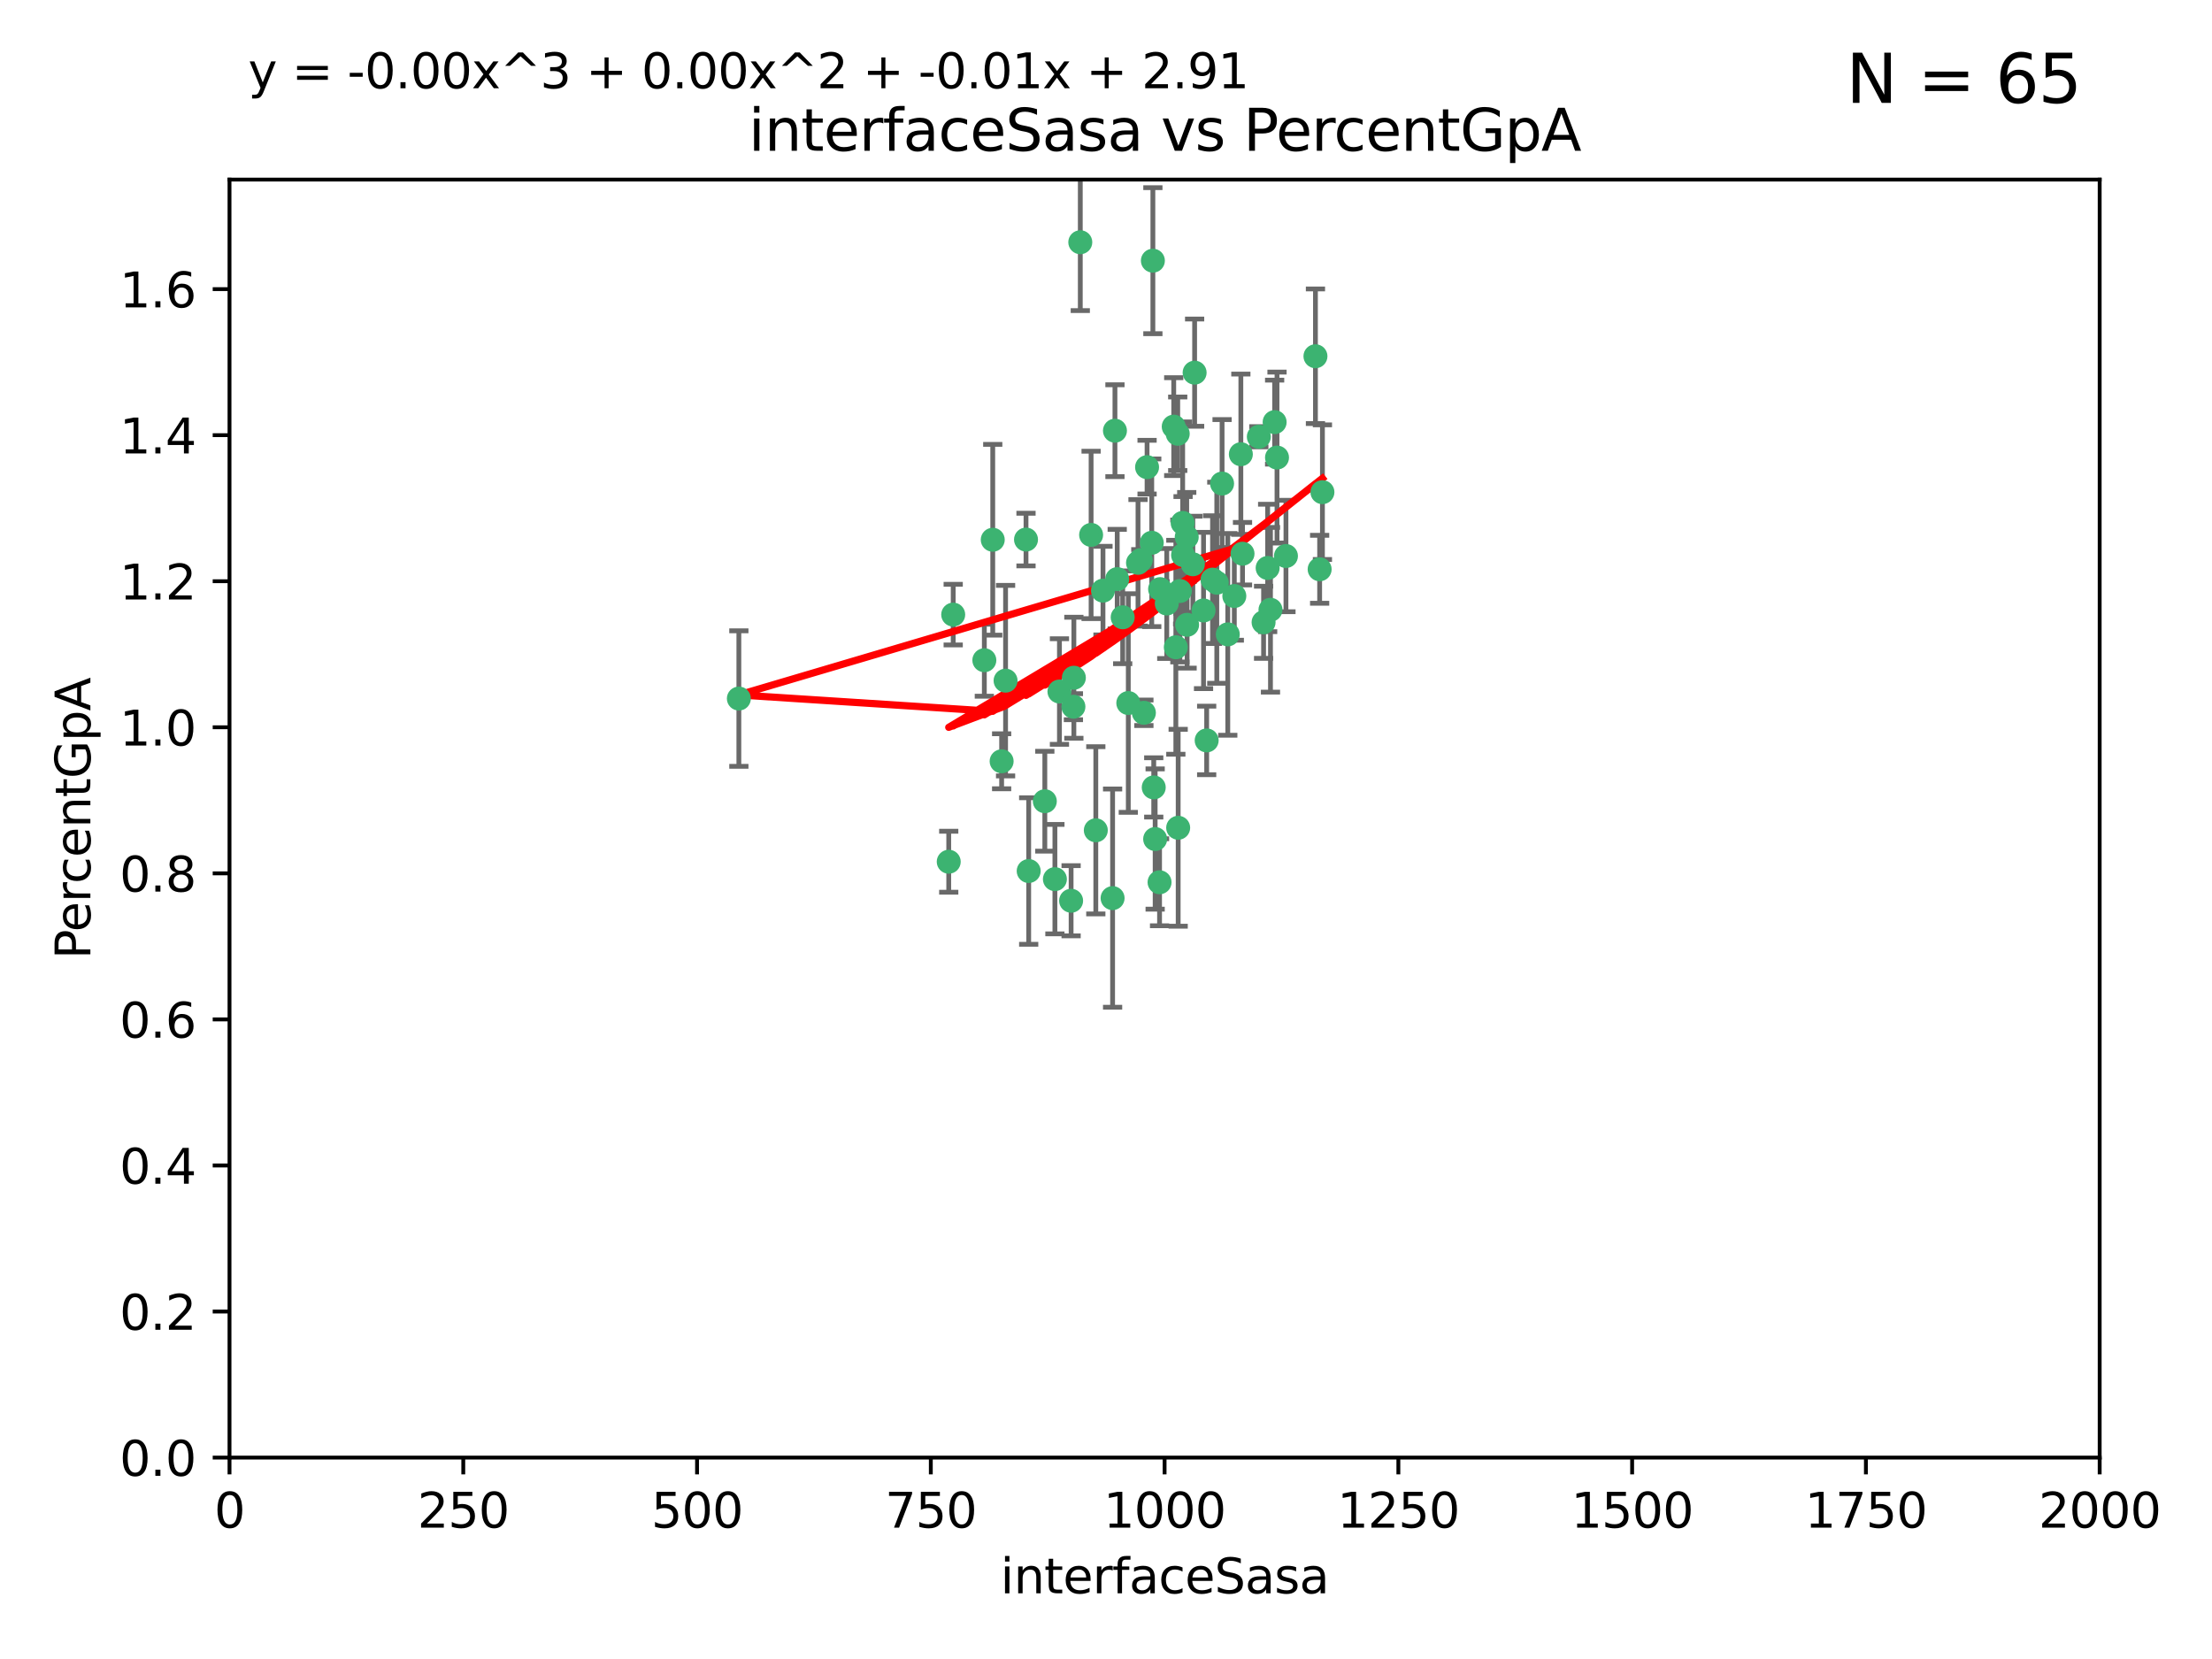 <?xml version="1.0" encoding="utf-8" standalone="no"?>
<!DOCTYPE svg PUBLIC "-//W3C//DTD SVG 1.1//EN"
  "http://www.w3.org/Graphics/SVG/1.1/DTD/svg11.dtd">
<svg xmlns:xlink="http://www.w3.org/1999/xlink" width="460.8pt" height="345.6pt" viewBox="0 0 460.8 345.6" xmlns="http://www.w3.org/2000/svg" version="1.1">
 <defs>
  <style type="text/css">*{stroke-linejoin: round; stroke-linecap: butt}</style>
 </defs>
 <g id="figure_1">
  <g id="patch_1">
   <path d="M 0 345.6 
L 460.8 345.6 
L 460.8 0 
L 0 0 
z
" style="fill: #ffffff"/>
  </g>
  <g id="axes_1">
   <g id="patch_2">
    <path d="M 47.81 303.64 
L 437.4 303.64 
L 437.4 37.411 
L 47.81 37.411 
z
" style="fill: #ffffff"/>
   </g>
   <g id="PathCollection_1">
    <defs>
     <path id="m78af613b1f" d="M 0 1.118 
C 0.297 1.118 0.581 1 0.791 0.791 
C 1 0.581 1.118 0.297 1.118 0 
C 1.118 -0.297 1 -0.581 0.791 -0.791 
C 0.581 -1 0.297 -1.118 0 -1.118 
C -0.297 -1.118 -0.581 -1 -0.791 -0.791 
C -1 -0.581 -1.118 -0.297 -1.118 0 
C -1.118 0.297 -1 0.581 -0.791 0.791 
C -0.581 1 -0.297 1.118 0 1.118 
z
" style="stroke: #3cb371"/>
    </defs>
    <g clip-path="url(#p6fdf2ca231)">
     <use xlink:href="#m78af613b1f" x="275.486" y="102.526" style="fill: #3cb371; stroke: #3cb371"/>
     <use xlink:href="#m78af613b1f" x="274.906" y="118.592" style="fill: #3cb371; stroke: #3cb371"/>
     <use xlink:href="#m78af613b1f" x="258.839" y="115.347" style="fill: #3cb371; stroke: #3cb371"/>
     <use xlink:href="#m78af613b1f" x="266.025" y="95.318" style="fill: #3cb371; stroke: #3cb371"/>
     <use xlink:href="#m78af613b1f" x="274.033" y="74.211" style="fill: #3cb371; stroke: #3cb371"/>
     <use xlink:href="#m78af613b1f" x="244.948" y="134.836" style="fill: #3cb371; stroke: #3cb371"/>
     <use xlink:href="#m78af613b1f" x="245.342" y="90.362" style="fill: #3cb371; stroke: #3cb371"/>
     <use xlink:href="#m78af613b1f" x="238.294" y="148.487" style="fill: #3cb371; stroke: #3cb371"/>
     <use xlink:href="#m78af613b1f" x="265.53" y="87.939" style="fill: #3cb371; stroke: #3cb371"/>
     <use xlink:href="#m78af613b1f" x="240.166" y="54.304" style="fill: #3cb371; stroke: #3cb371"/>
     <use xlink:href="#m78af613b1f" x="233.876" y="128.593" style="fill: #3cb371; stroke: #3cb371"/>
     <use xlink:href="#m78af613b1f" x="246.37" y="108.935" style="fill: #3cb371; stroke: #3cb371"/>
     <use xlink:href="#m78af613b1f" x="247.296" y="130.157" style="fill: #3cb371; stroke: #3cb371"/>
     <use xlink:href="#m78af613b1f" x="231.774" y="187.094" style="fill: #3cb371; stroke: #3cb371"/>
     <use xlink:href="#m78af613b1f" x="238.956" y="97.317" style="fill: #3cb371; stroke: #3cb371"/>
     <use xlink:href="#m78af613b1f" x="243.059" y="125.723" style="fill: #3cb371; stroke: #3cb371"/>
     <use xlink:href="#m78af613b1f" x="267.887" y="115.829" style="fill: #3cb371; stroke: #3cb371"/>
     <use xlink:href="#m78af613b1f" x="245.788" y="123.117" style="fill: #3cb371; stroke: #3cb371"/>
     <use xlink:href="#m78af613b1f" x="219.756" y="183.14" style="fill: #3cb371; stroke: #3cb371"/>
     <use xlink:href="#m78af613b1f" x="220.702" y="144.057" style="fill: #3cb371; stroke: #3cb371"/>
     <use xlink:href="#m78af613b1f" x="217.656" y="166.909" style="fill: #3cb371; stroke: #3cb371"/>
     <use xlink:href="#m78af613b1f" x="244.508" y="88.874" style="fill: #3cb371; stroke: #3cb371"/>
     <use xlink:href="#m78af613b1f" x="250.718" y="127.171" style="fill: #3cb371; stroke: #3cb371"/>
     <use xlink:href="#m78af613b1f" x="245.435" y="172.439" style="fill: #3cb371; stroke: #3cb371"/>
     <use xlink:href="#m78af613b1f" x="264.664" y="127.028" style="fill: #3cb371; stroke: #3cb371"/>
     <use xlink:href="#m78af613b1f" x="240.345" y="164.032" style="fill: #3cb371; stroke: #3cb371"/>
     <use xlink:href="#m78af613b1f" x="229.772" y="123.038" style="fill: #3cb371; stroke: #3cb371"/>
     <use xlink:href="#m78af613b1f" x="257.131" y="124.161" style="fill: #3cb371; stroke: #3cb371"/>
     <use xlink:href="#m78af613b1f" x="153.919" y="145.522" style="fill: #3cb371; stroke: #3cb371"/>
     <use xlink:href="#m78af613b1f" x="206.808" y="112.441" style="fill: #3cb371; stroke: #3cb371"/>
     <use xlink:href="#m78af613b1f" x="246.456" y="115.624" style="fill: #3cb371; stroke: #3cb371"/>
     <use xlink:href="#m78af613b1f" x="252.596" y="120.746" style="fill: #3cb371; stroke: #3cb371"/>
     <use xlink:href="#m78af613b1f" x="239.93" y="113.07" style="fill: #3cb371; stroke: #3cb371"/>
     <use xlink:href="#m78af613b1f" x="232.737" y="120.64" style="fill: #3cb371; stroke: #3cb371"/>
     <use xlink:href="#m78af613b1f" x="225.044" y="50.463" style="fill: #3cb371; stroke: #3cb371"/>
     <use xlink:href="#m78af613b1f" x="264.075" y="118.317" style="fill: #3cb371; stroke: #3cb371"/>
     <use xlink:href="#m78af613b1f" x="255.769" y="132.151" style="fill: #3cb371; stroke: #3cb371"/>
     <use xlink:href="#m78af613b1f" x="248.492" y="117.548" style="fill: #3cb371; stroke: #3cb371"/>
     <use xlink:href="#m78af613b1f" x="198.57" y="128.033" style="fill: #3cb371; stroke: #3cb371"/>
     <use xlink:href="#m78af613b1f" x="241.67" y="122.726" style="fill: #3cb371; stroke: #3cb371"/>
     <use xlink:href="#m78af613b1f" x="213.736" y="112.4" style="fill: #3cb371; stroke: #3cb371"/>
     <use xlink:href="#m78af613b1f" x="253.48" y="121.39" style="fill: #3cb371; stroke: #3cb371"/>
     <use xlink:href="#m78af613b1f" x="227.298" y="111.43" style="fill: #3cb371; stroke: #3cb371"/>
     <use xlink:href="#m78af613b1f" x="223.706" y="141.186" style="fill: #3cb371; stroke: #3cb371"/>
     <use xlink:href="#m78af613b1f" x="254.581" y="100.735" style="fill: #3cb371; stroke: #3cb371"/>
     <use xlink:href="#m78af613b1f" x="223.131" y="187.642" style="fill: #3cb371; stroke: #3cb371"/>
     <use xlink:href="#m78af613b1f" x="262.238" y="90.985" style="fill: #3cb371; stroke: #3cb371"/>
     <use xlink:href="#m78af613b1f" x="237.649" y="116.663" style="fill: #3cb371; stroke: #3cb371"/>
     <use xlink:href="#m78af613b1f" x="237.069" y="117.25" style="fill: #3cb371; stroke: #3cb371"/>
     <use xlink:href="#m78af613b1f" x="247.216" y="111.877" style="fill: #3cb371; stroke: #3cb371"/>
     <use xlink:href="#m78af613b1f" x="214.295" y="181.451" style="fill: #3cb371; stroke: #3cb371"/>
     <use xlink:href="#m78af613b1f" x="232.265" y="89.722" style="fill: #3cb371; stroke: #3cb371"/>
     <use xlink:href="#m78af613b1f" x="228.278" y="172.967" style="fill: #3cb371; stroke: #3cb371"/>
     <use xlink:href="#m78af613b1f" x="258.492" y="94.622" style="fill: #3cb371; stroke: #3cb371"/>
     <use xlink:href="#m78af613b1f" x="205.056" y="137.537" style="fill: #3cb371; stroke: #3cb371"/>
     <use xlink:href="#m78af613b1f" x="241.557" y="183.793" style="fill: #3cb371; stroke: #3cb371"/>
     <use xlink:href="#m78af613b1f" x="263.228" y="129.634" style="fill: #3cb371; stroke: #3cb371"/>
     <use xlink:href="#m78af613b1f" x="251.371" y="154.242" style="fill: #3cb371; stroke: #3cb371"/>
     <use xlink:href="#m78af613b1f" x="223.611" y="147.219" style="fill: #3cb371; stroke: #3cb371"/>
     <use xlink:href="#m78af613b1f" x="240.64" y="174.785" style="fill: #3cb371; stroke: #3cb371"/>
     <use xlink:href="#m78af613b1f" x="235.045" y="146.454" style="fill: #3cb371; stroke: #3cb371"/>
     <use xlink:href="#m78af613b1f" x="209.48" y="141.79" style="fill: #3cb371; stroke: #3cb371"/>
     <use xlink:href="#m78af613b1f" x="248.862" y="77.63" style="fill: #3cb371; stroke: #3cb371"/>
     <use xlink:href="#m78af613b1f" x="197.639" y="179.513" style="fill: #3cb371; stroke: #3cb371"/>
     <use xlink:href="#m78af613b1f" x="208.658" y="158.587" style="fill: #3cb371; stroke: #3cb371"/>
    </g>
   </g>
   <g id="matplotlib.axis_1">
    <g id="xtick_1">
     <g id="line2d_1">
      <defs>
       <path id="m074081d5cf" d="M 0 0 
L 0 3.5 
" style="stroke: #000000; stroke-width: 0.8"/>
      </defs>
      <g>
       <use xlink:href="#m074081d5cf" x="47.81" y="303.64" style="stroke: #000000; stroke-width: 0.8"/>
      </g>
     </g>
     <g id="text_1">
      <!-- 0 -->
      <g transform="translate(44.629 318.238)scale(0.1 -0.1)">
       <defs>
        <path id="DejaVuSans-30" d="M 2034 4250 
Q 1547 4250 1301 3770 
Q 1056 3291 1056 2328 
Q 1056 1369 1301 889 
Q 1547 409 2034 409 
Q 2525 409 2770 889 
Q 3016 1369 3016 2328 
Q 3016 3291 2770 3770 
Q 2525 4250 2034 4250 
z
M 2034 4750 
Q 2819 4750 3233 4129 
Q 3647 3509 3647 2328 
Q 3647 1150 3233 529 
Q 2819 -91 2034 -91 
Q 1250 -91 836 529 
Q 422 1150 422 2328 
Q 422 3509 836 4129 
Q 1250 4750 2034 4750 
z
" transform="scale(0.016)"/>
       </defs>
       <use xlink:href="#DejaVuSans-30"/>
      </g>
     </g>
    </g>
    <g id="xtick_2">
     <g id="line2d_2">
      <g>
       <use xlink:href="#m074081d5cf" x="96.509" y="303.64" style="stroke: #000000; stroke-width: 0.8"/>
      </g>
     </g>
     <g id="text_2">
      <!-- 250 -->
      <g transform="translate(86.965 318.238)scale(0.1 -0.1)">
       <defs>
        <path id="DejaVuSans-32" d="M 1228 531 
L 3431 531 
L 3431 0 
L 469 0 
L 469 531 
Q 828 903 1448 1529 
Q 2069 2156 2228 2338 
Q 2531 2678 2651 2914 
Q 2772 3150 2772 3378 
Q 2772 3750 2511 3984 
Q 2250 4219 1831 4219 
Q 1534 4219 1204 4116 
Q 875 4013 500 3803 
L 500 4441 
Q 881 4594 1212 4672 
Q 1544 4750 1819 4750 
Q 2544 4750 2975 4387 
Q 3406 4025 3406 3419 
Q 3406 3131 3298 2873 
Q 3191 2616 2906 2266 
Q 2828 2175 2409 1742 
Q 1991 1309 1228 531 
z
" transform="scale(0.016)"/>
        <path id="DejaVuSans-35" d="M 691 4666 
L 3169 4666 
L 3169 4134 
L 1269 4134 
L 1269 2991 
Q 1406 3038 1543 3061 
Q 1681 3084 1819 3084 
Q 2600 3084 3056 2656 
Q 3513 2228 3513 1497 
Q 3513 744 3044 326 
Q 2575 -91 1722 -91 
Q 1428 -91 1123 -41 
Q 819 9 494 109 
L 494 744 
Q 775 591 1075 516 
Q 1375 441 1709 441 
Q 2250 441 2565 725 
Q 2881 1009 2881 1497 
Q 2881 1984 2565 2268 
Q 2250 2553 1709 2553 
Q 1456 2553 1204 2497 
Q 953 2441 691 2322 
L 691 4666 
z
" transform="scale(0.016)"/>
       </defs>
       <use xlink:href="#DejaVuSans-32"/>
       <use xlink:href="#DejaVuSans-35" x="63.623"/>
       <use xlink:href="#DejaVuSans-30" x="127.246"/>
      </g>
     </g>
    </g>
    <g id="xtick_3">
     <g id="line2d_3">
      <g>
       <use xlink:href="#m074081d5cf" x="145.208" y="303.64" style="stroke: #000000; stroke-width: 0.8"/>
      </g>
     </g>
     <g id="text_3">
      <!-- 500 -->
      <g transform="translate(135.664 318.238)scale(0.1 -0.1)">
       <use xlink:href="#DejaVuSans-35"/>
       <use xlink:href="#DejaVuSans-30" x="63.623"/>
       <use xlink:href="#DejaVuSans-30" x="127.246"/>
      </g>
     </g>
    </g>
    <g id="xtick_4">
     <g id="line2d_4">
      <g>
       <use xlink:href="#m074081d5cf" x="193.906" y="303.64" style="stroke: #000000; stroke-width: 0.8"/>
      </g>
     </g>
     <g id="text_4">
      <!-- 750 -->
      <g transform="translate(184.363 318.238)scale(0.1 -0.1)">
       <defs>
        <path id="DejaVuSans-37" d="M 525 4666 
L 3525 4666 
L 3525 4397 
L 1831 0 
L 1172 0 
L 2766 4134 
L 525 4134 
L 525 4666 
z
" transform="scale(0.016)"/>
       </defs>
       <use xlink:href="#DejaVuSans-37"/>
       <use xlink:href="#DejaVuSans-35" x="63.623"/>
       <use xlink:href="#DejaVuSans-30" x="127.246"/>
      </g>
     </g>
    </g>
    <g id="xtick_5">
     <g id="line2d_5">
      <g>
       <use xlink:href="#m074081d5cf" x="242.605" y="303.64" style="stroke: #000000; stroke-width: 0.8"/>
      </g>
     </g>
     <g id="text_5">
      <!-- 1000 -->
      <g transform="translate(229.88 318.238)scale(0.1 -0.1)">
       <defs>
        <path id="DejaVuSans-31" d="M 794 531 
L 1825 531 
L 1825 4091 
L 703 3866 
L 703 4441 
L 1819 4666 
L 2450 4666 
L 2450 531 
L 3481 531 
L 3481 0 
L 794 0 
L 794 531 
z
" transform="scale(0.016)"/>
       </defs>
       <use xlink:href="#DejaVuSans-31"/>
       <use xlink:href="#DejaVuSans-30" x="63.623"/>
       <use xlink:href="#DejaVuSans-30" x="127.246"/>
       <use xlink:href="#DejaVuSans-30" x="190.869"/>
      </g>
     </g>
    </g>
    <g id="xtick_6">
     <g id="line2d_6">
      <g>
       <use xlink:href="#m074081d5cf" x="291.304" y="303.64" style="stroke: #000000; stroke-width: 0.8"/>
      </g>
     </g>
     <g id="text_6">
      <!-- 1250 -->
      <g transform="translate(278.579 318.238)scale(0.1 -0.1)">
       <use xlink:href="#DejaVuSans-31"/>
       <use xlink:href="#DejaVuSans-32" x="63.623"/>
       <use xlink:href="#DejaVuSans-35" x="127.246"/>
       <use xlink:href="#DejaVuSans-30" x="190.869"/>
      </g>
     </g>
    </g>
    <g id="xtick_7">
     <g id="line2d_7">
      <g>
       <use xlink:href="#m074081d5cf" x="340.002" y="303.64" style="stroke: #000000; stroke-width: 0.8"/>
      </g>
     </g>
     <g id="text_7">
      <!-- 1500 -->
      <g transform="translate(327.277 318.238)scale(0.1 -0.1)">
       <use xlink:href="#DejaVuSans-31"/>
       <use xlink:href="#DejaVuSans-35" x="63.623"/>
       <use xlink:href="#DejaVuSans-30" x="127.246"/>
       <use xlink:href="#DejaVuSans-30" x="190.869"/>
      </g>
     </g>
    </g>
    <g id="xtick_8">
     <g id="line2d_8">
      <g>
       <use xlink:href="#m074081d5cf" x="388.701" y="303.64" style="stroke: #000000; stroke-width: 0.8"/>
      </g>
     </g>
     <g id="text_8">
      <!-- 1750 -->
      <g transform="translate(375.976 318.238)scale(0.1 -0.1)">
       <use xlink:href="#DejaVuSans-31"/>
       <use xlink:href="#DejaVuSans-37" x="63.623"/>
       <use xlink:href="#DejaVuSans-35" x="127.246"/>
       <use xlink:href="#DejaVuSans-30" x="190.869"/>
      </g>
     </g>
    </g>
    <g id="xtick_9">
     <g id="line2d_9">
      <g>
       <use xlink:href="#m074081d5cf" x="437.4" y="303.64" style="stroke: #000000; stroke-width: 0.8"/>
      </g>
     </g>
     <g id="text_9">
      <!-- 2000 -->
      <g transform="translate(424.675 318.238)scale(0.1 -0.1)">
       <use xlink:href="#DejaVuSans-32"/>
       <use xlink:href="#DejaVuSans-30" x="63.623"/>
       <use xlink:href="#DejaVuSans-30" x="127.246"/>
       <use xlink:href="#DejaVuSans-30" x="190.869"/>
      </g>
     </g>
    </g>
    <g id="text_10">
     <!-- interfaceSasa -->
     <g transform="translate(208.398 331.917)scale(0.1 -0.1)">
      <defs>
       <path id="DejaVuSans-69" d="M 603 3500 
L 1178 3500 
L 1178 0 
L 603 0 
L 603 3500 
z
M 603 4863 
L 1178 4863 
L 1178 4134 
L 603 4134 
L 603 4863 
z
" transform="scale(0.016)"/>
       <path id="DejaVuSans-6e" d="M 3513 2113 
L 3513 0 
L 2938 0 
L 2938 2094 
Q 2938 2591 2744 2837 
Q 2550 3084 2163 3084 
Q 1697 3084 1428 2787 
Q 1159 2491 1159 1978 
L 1159 0 
L 581 0 
L 581 3500 
L 1159 3500 
L 1159 2956 
Q 1366 3272 1645 3428 
Q 1925 3584 2291 3584 
Q 2894 3584 3203 3211 
Q 3513 2838 3513 2113 
z
" transform="scale(0.016)"/>
       <path id="DejaVuSans-74" d="M 1172 4494 
L 1172 3500 
L 2356 3500 
L 2356 3053 
L 1172 3053 
L 1172 1153 
Q 1172 725 1289 603 
Q 1406 481 1766 481 
L 2356 481 
L 2356 0 
L 1766 0 
Q 1100 0 847 248 
Q 594 497 594 1153 
L 594 3053 
L 172 3053 
L 172 3500 
L 594 3500 
L 594 4494 
L 1172 4494 
z
" transform="scale(0.016)"/>
       <path id="DejaVuSans-65" d="M 3597 1894 
L 3597 1613 
L 953 1613 
Q 991 1019 1311 708 
Q 1631 397 2203 397 
Q 2534 397 2845 478 
Q 3156 559 3463 722 
L 3463 178 
Q 3153 47 2828 -22 
Q 2503 -91 2169 -91 
Q 1331 -91 842 396 
Q 353 884 353 1716 
Q 353 2575 817 3079 
Q 1281 3584 2069 3584 
Q 2775 3584 3186 3129 
Q 3597 2675 3597 1894 
z
M 3022 2063 
Q 3016 2534 2758 2815 
Q 2500 3097 2075 3097 
Q 1594 3097 1305 2825 
Q 1016 2553 972 2059 
L 3022 2063 
z
" transform="scale(0.016)"/>
       <path id="DejaVuSans-72" d="M 2631 2963 
Q 2534 3019 2420 3045 
Q 2306 3072 2169 3072 
Q 1681 3072 1420 2755 
Q 1159 2438 1159 1844 
L 1159 0 
L 581 0 
L 581 3500 
L 1159 3500 
L 1159 2956 
Q 1341 3275 1631 3429 
Q 1922 3584 2338 3584 
Q 2397 3584 2469 3576 
Q 2541 3569 2628 3553 
L 2631 2963 
z
" transform="scale(0.016)"/>
       <path id="DejaVuSans-66" d="M 2375 4863 
L 2375 4384 
L 1825 4384 
Q 1516 4384 1395 4259 
Q 1275 4134 1275 3809 
L 1275 3500 
L 2222 3500 
L 2222 3053 
L 1275 3053 
L 1275 0 
L 697 0 
L 697 3053 
L 147 3053 
L 147 3500 
L 697 3500 
L 697 3744 
Q 697 4328 969 4595 
Q 1241 4863 1831 4863 
L 2375 4863 
z
" transform="scale(0.016)"/>
       <path id="DejaVuSans-61" d="M 2194 1759 
Q 1497 1759 1228 1600 
Q 959 1441 959 1056 
Q 959 750 1161 570 
Q 1363 391 1709 391 
Q 2188 391 2477 730 
Q 2766 1069 2766 1631 
L 2766 1759 
L 2194 1759 
z
M 3341 1997 
L 3341 0 
L 2766 0 
L 2766 531 
Q 2569 213 2275 61 
Q 1981 -91 1556 -91 
Q 1019 -91 701 211 
Q 384 513 384 1019 
Q 384 1609 779 1909 
Q 1175 2209 1959 2209 
L 2766 2209 
L 2766 2266 
Q 2766 2663 2505 2880 
Q 2244 3097 1772 3097 
Q 1472 3097 1187 3025 
Q 903 2953 641 2809 
L 641 3341 
Q 956 3463 1253 3523 
Q 1550 3584 1831 3584 
Q 2591 3584 2966 3190 
Q 3341 2797 3341 1997 
z
" transform="scale(0.016)"/>
       <path id="DejaVuSans-63" d="M 3122 3366 
L 3122 2828 
Q 2878 2963 2633 3030 
Q 2388 3097 2138 3097 
Q 1578 3097 1268 2742 
Q 959 2388 959 1747 
Q 959 1106 1268 751 
Q 1578 397 2138 397 
Q 2388 397 2633 464 
Q 2878 531 3122 666 
L 3122 134 
Q 2881 22 2623 -34 
Q 2366 -91 2075 -91 
Q 1284 -91 818 406 
Q 353 903 353 1747 
Q 353 2603 823 3093 
Q 1294 3584 2113 3584 
Q 2378 3584 2631 3529 
Q 2884 3475 3122 3366 
z
" transform="scale(0.016)"/>
       <path id="DejaVuSans-53" d="M 3425 4513 
L 3425 3897 
Q 3066 4069 2747 4153 
Q 2428 4238 2131 4238 
Q 1616 4238 1336 4038 
Q 1056 3838 1056 3469 
Q 1056 3159 1242 3001 
Q 1428 2844 1947 2747 
L 2328 2669 
Q 3034 2534 3370 2195 
Q 3706 1856 3706 1288 
Q 3706 609 3251 259 
Q 2797 -91 1919 -91 
Q 1588 -91 1214 -16 
Q 841 59 441 206 
L 441 856 
Q 825 641 1194 531 
Q 1563 422 1919 422 
Q 2459 422 2753 634 
Q 3047 847 3047 1241 
Q 3047 1584 2836 1778 
Q 2625 1972 2144 2069 
L 1759 2144 
Q 1053 2284 737 2584 
Q 422 2884 422 3419 
Q 422 4038 858 4394 
Q 1294 4750 2059 4750 
Q 2388 4750 2728 4690 
Q 3069 4631 3425 4513 
z
" transform="scale(0.016)"/>
       <path id="DejaVuSans-73" d="M 2834 3397 
L 2834 2853 
Q 2591 2978 2328 3040 
Q 2066 3103 1784 3103 
Q 1356 3103 1142 2972 
Q 928 2841 928 2578 
Q 928 2378 1081 2264 
Q 1234 2150 1697 2047 
L 1894 2003 
Q 2506 1872 2764 1633 
Q 3022 1394 3022 966 
Q 3022 478 2636 193 
Q 2250 -91 1575 -91 
Q 1294 -91 989 -36 
Q 684 19 347 128 
L 347 722 
Q 666 556 975 473 
Q 1284 391 1588 391 
Q 1994 391 2212 530 
Q 2431 669 2431 922 
Q 2431 1156 2273 1281 
Q 2116 1406 1581 1522 
L 1381 1569 
Q 847 1681 609 1914 
Q 372 2147 372 2553 
Q 372 3047 722 3315 
Q 1072 3584 1716 3584 
Q 2034 3584 2315 3537 
Q 2597 3491 2834 3397 
z
" transform="scale(0.016)"/>
      </defs>
      <use xlink:href="#DejaVuSans-69"/>
      <use xlink:href="#DejaVuSans-6e" x="27.783"/>
      <use xlink:href="#DejaVuSans-74" x="91.162"/>
      <use xlink:href="#DejaVuSans-65" x="130.371"/>
      <use xlink:href="#DejaVuSans-72" x="191.895"/>
      <use xlink:href="#DejaVuSans-66" x="233.008"/>
      <use xlink:href="#DejaVuSans-61" x="268.213"/>
      <use xlink:href="#DejaVuSans-63" x="329.492"/>
      <use xlink:href="#DejaVuSans-65" x="384.473"/>
      <use xlink:href="#DejaVuSans-53" x="445.996"/>
      <use xlink:href="#DejaVuSans-61" x="509.473"/>
      <use xlink:href="#DejaVuSans-73" x="570.752"/>
      <use xlink:href="#DejaVuSans-61" x="622.852"/>
     </g>
    </g>
   </g>
   <g id="matplotlib.axis_2">
    <g id="ytick_1">
     <g id="line2d_10">
      <defs>
       <path id="mee34aebbc8" d="M 0 0 
L -3.5 0 
" style="stroke: #000000; stroke-width: 0.8"/>
      </defs>
      <g>
       <use xlink:href="#mee34aebbc8" x="47.81" y="303.64" style="stroke: #000000; stroke-width: 0.8"/>
      </g>
     </g>
     <g id="text_11">
      <!-- 0.0 -->
      <g transform="translate(24.907 307.439)scale(0.1 -0.1)">
       <defs>
        <path id="DejaVuSans-2e" d="M 684 794 
L 1344 794 
L 1344 0 
L 684 0 
L 684 794 
z
" transform="scale(0.016)"/>
       </defs>
       <use xlink:href="#DejaVuSans-30"/>
       <use xlink:href="#DejaVuSans-2e" x="63.623"/>
       <use xlink:href="#DejaVuSans-30" x="95.41"/>
      </g>
     </g>
    </g>
    <g id="ytick_2">
     <g id="line2d_11">
      <g>
       <use xlink:href="#mee34aebbc8" x="47.81" y="273.214" style="stroke: #000000; stroke-width: 0.8"/>
      </g>
     </g>
     <g id="text_12">
      <!-- 0.2 -->
      <g transform="translate(24.907 277.013)scale(0.1 -0.1)">
       <use xlink:href="#DejaVuSans-30"/>
       <use xlink:href="#DejaVuSans-2e" x="63.623"/>
       <use xlink:href="#DejaVuSans-32" x="95.41"/>
      </g>
     </g>
    </g>
    <g id="ytick_3">
     <g id="line2d_12">
      <g>
       <use xlink:href="#mee34aebbc8" x="47.81" y="242.788" style="stroke: #000000; stroke-width: 0.8"/>
      </g>
     </g>
     <g id="text_13">
      <!-- 0.4 -->
      <g transform="translate(24.907 246.587)scale(0.1 -0.1)">
       <defs>
        <path id="DejaVuSans-34" d="M 2419 4116 
L 825 1625 
L 2419 1625 
L 2419 4116 
z
M 2253 4666 
L 3047 4666 
L 3047 1625 
L 3713 1625 
L 3713 1100 
L 3047 1100 
L 3047 0 
L 2419 0 
L 2419 1100 
L 313 1100 
L 313 1709 
L 2253 4666 
z
" transform="scale(0.016)"/>
       </defs>
       <use xlink:href="#DejaVuSans-30"/>
       <use xlink:href="#DejaVuSans-2e" x="63.623"/>
       <use xlink:href="#DejaVuSans-34" x="95.41"/>
      </g>
     </g>
    </g>
    <g id="ytick_4">
     <g id="line2d_13">
      <g>
       <use xlink:href="#mee34aebbc8" x="47.81" y="212.362" style="stroke: #000000; stroke-width: 0.8"/>
      </g>
     </g>
     <g id="text_14">
      <!-- 0.6 -->
      <g transform="translate(24.907 216.161)scale(0.1 -0.1)">
       <defs>
        <path id="DejaVuSans-36" d="M 2113 2584 
Q 1688 2584 1439 2293 
Q 1191 2003 1191 1497 
Q 1191 994 1439 701 
Q 1688 409 2113 409 
Q 2538 409 2786 701 
Q 3034 994 3034 1497 
Q 3034 2003 2786 2293 
Q 2538 2584 2113 2584 
z
M 3366 4563 
L 3366 3988 
Q 3128 4100 2886 4159 
Q 2644 4219 2406 4219 
Q 1781 4219 1451 3797 
Q 1122 3375 1075 2522 
Q 1259 2794 1537 2939 
Q 1816 3084 2150 3084 
Q 2853 3084 3261 2657 
Q 3669 2231 3669 1497 
Q 3669 778 3244 343 
Q 2819 -91 2113 -91 
Q 1303 -91 875 529 
Q 447 1150 447 2328 
Q 447 3434 972 4092 
Q 1497 4750 2381 4750 
Q 2619 4750 2861 4703 
Q 3103 4656 3366 4563 
z
" transform="scale(0.016)"/>
       </defs>
       <use xlink:href="#DejaVuSans-30"/>
       <use xlink:href="#DejaVuSans-2e" x="63.623"/>
       <use xlink:href="#DejaVuSans-36" x="95.41"/>
      </g>
     </g>
    </g>
    <g id="ytick_5">
     <g id="line2d_14">
      <g>
       <use xlink:href="#mee34aebbc8" x="47.81" y="181.935" style="stroke: #000000; stroke-width: 0.8"/>
      </g>
     </g>
     <g id="text_15">
      <!-- 0.8 -->
      <g transform="translate(24.907 185.735)scale(0.1 -0.1)">
       <defs>
        <path id="DejaVuSans-38" d="M 2034 2216 
Q 1584 2216 1326 1975 
Q 1069 1734 1069 1313 
Q 1069 891 1326 650 
Q 1584 409 2034 409 
Q 2484 409 2743 651 
Q 3003 894 3003 1313 
Q 3003 1734 2745 1975 
Q 2488 2216 2034 2216 
z
M 1403 2484 
Q 997 2584 770 2862 
Q 544 3141 544 3541 
Q 544 4100 942 4425 
Q 1341 4750 2034 4750 
Q 2731 4750 3128 4425 
Q 3525 4100 3525 3541 
Q 3525 3141 3298 2862 
Q 3072 2584 2669 2484 
Q 3125 2378 3379 2068 
Q 3634 1759 3634 1313 
Q 3634 634 3220 271 
Q 2806 -91 2034 -91 
Q 1263 -91 848 271 
Q 434 634 434 1313 
Q 434 1759 690 2068 
Q 947 2378 1403 2484 
z
M 1172 3481 
Q 1172 3119 1398 2916 
Q 1625 2713 2034 2713 
Q 2441 2713 2670 2916 
Q 2900 3119 2900 3481 
Q 2900 3844 2670 4047 
Q 2441 4250 2034 4250 
Q 1625 4250 1398 4047 
Q 1172 3844 1172 3481 
z
" transform="scale(0.016)"/>
       </defs>
       <use xlink:href="#DejaVuSans-30"/>
       <use xlink:href="#DejaVuSans-2e" x="63.623"/>
       <use xlink:href="#DejaVuSans-38" x="95.41"/>
      </g>
     </g>
    </g>
    <g id="ytick_6">
     <g id="line2d_15">
      <g>
       <use xlink:href="#mee34aebbc8" x="47.81" y="151.509" style="stroke: #000000; stroke-width: 0.8"/>
      </g>
     </g>
     <g id="text_16">
      <!-- 1.0 -->
      <g transform="translate(24.907 155.308)scale(0.1 -0.1)">
       <use xlink:href="#DejaVuSans-31"/>
       <use xlink:href="#DejaVuSans-2e" x="63.623"/>
       <use xlink:href="#DejaVuSans-30" x="95.41"/>
      </g>
     </g>
    </g>
    <g id="ytick_7">
     <g id="line2d_16">
      <g>
       <use xlink:href="#mee34aebbc8" x="47.81" y="121.083" style="stroke: #000000; stroke-width: 0.8"/>
      </g>
     </g>
     <g id="text_17">
      <!-- 1.2 -->
      <g transform="translate(24.907 124.882)scale(0.1 -0.1)">
       <use xlink:href="#DejaVuSans-31"/>
       <use xlink:href="#DejaVuSans-2e" x="63.623"/>
       <use xlink:href="#DejaVuSans-32" x="95.41"/>
      </g>
     </g>
    </g>
    <g id="ytick_8">
     <g id="line2d_17">
      <g>
       <use xlink:href="#mee34aebbc8" x="47.81" y="90.657" style="stroke: #000000; stroke-width: 0.8"/>
      </g>
     </g>
     <g id="text_18">
      <!-- 1.4 -->
      <g transform="translate(24.907 94.456)scale(0.1 -0.1)">
       <use xlink:href="#DejaVuSans-31"/>
       <use xlink:href="#DejaVuSans-2e" x="63.623"/>
       <use xlink:href="#DejaVuSans-34" x="95.41"/>
      </g>
     </g>
    </g>
    <g id="ytick_9">
     <g id="line2d_18">
      <g>
       <use xlink:href="#mee34aebbc8" x="47.81" y="60.231" style="stroke: #000000; stroke-width: 0.8"/>
      </g>
     </g>
     <g id="text_19">
      <!-- 1.6 -->
      <g transform="translate(24.907 64.03)scale(0.1 -0.1)">
       <use xlink:href="#DejaVuSans-31"/>
       <use xlink:href="#DejaVuSans-2e" x="63.623"/>
       <use xlink:href="#DejaVuSans-36" x="95.41"/>
      </g>
     </g>
    </g>
    <g id="text_20">
     <!-- PercentGpA -->
     <g transform="translate(18.827 199.802)rotate(-90)scale(0.1 -0.1)">
      <defs>
       <path id="DejaVuSans-50" d="M 1259 4147 
L 1259 2394 
L 2053 2394 
Q 2494 2394 2734 2622 
Q 2975 2850 2975 3272 
Q 2975 3691 2734 3919 
Q 2494 4147 2053 4147 
L 1259 4147 
z
M 628 4666 
L 2053 4666 
Q 2838 4666 3239 4311 
Q 3641 3956 3641 3272 
Q 3641 2581 3239 2228 
Q 2838 1875 2053 1875 
L 1259 1875 
L 1259 0 
L 628 0 
L 628 4666 
z
" transform="scale(0.016)"/>
       <path id="DejaVuSans-47" d="M 3809 666 
L 3809 1919 
L 2778 1919 
L 2778 2438 
L 4434 2438 
L 4434 434 
Q 4069 175 3628 42 
Q 3188 -91 2688 -91 
Q 1594 -91 976 548 
Q 359 1188 359 2328 
Q 359 3472 976 4111 
Q 1594 4750 2688 4750 
Q 3144 4750 3555 4637 
Q 3966 4525 4313 4306 
L 4313 3634 
Q 3963 3931 3569 4081 
Q 3175 4231 2741 4231 
Q 1884 4231 1454 3753 
Q 1025 3275 1025 2328 
Q 1025 1384 1454 906 
Q 1884 428 2741 428 
Q 3075 428 3337 486 
Q 3600 544 3809 666 
z
" transform="scale(0.016)"/>
       <path id="DejaVuSans-70" d="M 1159 525 
L 1159 -1331 
L 581 -1331 
L 581 3500 
L 1159 3500 
L 1159 2969 
Q 1341 3281 1617 3432 
Q 1894 3584 2278 3584 
Q 2916 3584 3314 3078 
Q 3713 2572 3713 1747 
Q 3713 922 3314 415 
Q 2916 -91 2278 -91 
Q 1894 -91 1617 61 
Q 1341 213 1159 525 
z
M 3116 1747 
Q 3116 2381 2855 2742 
Q 2594 3103 2138 3103 
Q 1681 3103 1420 2742 
Q 1159 2381 1159 1747 
Q 1159 1113 1420 752 
Q 1681 391 2138 391 
Q 2594 391 2855 752 
Q 3116 1113 3116 1747 
z
" transform="scale(0.016)"/>
       <path id="DejaVuSans-41" d="M 2188 4044 
L 1331 1722 
L 3047 1722 
L 2188 4044 
z
M 1831 4666 
L 2547 4666 
L 4325 0 
L 3669 0 
L 3244 1197 
L 1141 1197 
L 716 0 
L 50 0 
L 1831 4666 
z
" transform="scale(0.016)"/>
      </defs>
      <use xlink:href="#DejaVuSans-50"/>
      <use xlink:href="#DejaVuSans-65" x="56.678"/>
      <use xlink:href="#DejaVuSans-72" x="118.201"/>
      <use xlink:href="#DejaVuSans-63" x="157.064"/>
      <use xlink:href="#DejaVuSans-65" x="212.045"/>
      <use xlink:href="#DejaVuSans-6e" x="273.568"/>
      <use xlink:href="#DejaVuSans-74" x="336.947"/>
      <use xlink:href="#DejaVuSans-47" x="376.156"/>
      <use xlink:href="#DejaVuSans-70" x="453.646"/>
      <use xlink:href="#DejaVuSans-41" x="517.123"/>
     </g>
    </g>
   </g>
   <g id="LineCollection_1">
    <path d="M 275.486 116.551 
L 275.486 88.502 
" clip-path="url(#p6fdf2ca231)" style="fill: none; stroke: #696969"/>
    <path d="M 274.906 125.671 
L 274.906 111.513 
" clip-path="url(#p6fdf2ca231)" style="fill: none; stroke: #696969"/>
    <path d="M 258.839 121.856 
L 258.839 108.837 
" clip-path="url(#p6fdf2ca231)" style="fill: none; stroke: #696969"/>
    <path d="M 266.025 113.125 
L 266.025 77.511 
" clip-path="url(#p6fdf2ca231)" style="fill: none; stroke: #696969"/>
    <path d="M 274.033 88.233 
L 274.033 60.19 
" clip-path="url(#p6fdf2ca231)" style="fill: none; stroke: #696969"/>
    <path d="M 244.948 157.119 
L 244.948 112.554 
" clip-path="url(#p6fdf2ca231)" style="fill: none; stroke: #696969"/>
    <path d="M 245.342 98.017 
L 245.342 82.708 
" clip-path="url(#p6fdf2ca231)" style="fill: none; stroke: #696969"/>
    <path d="M 238.294 151.141 
L 238.294 145.832 
" clip-path="url(#p6fdf2ca231)" style="fill: none; stroke: #696969"/>
    <path d="M 265.53 96.688 
L 265.53 79.189 
" clip-path="url(#p6fdf2ca231)" style="fill: none; stroke: #696969"/>
    <path d="M 240.166 69.514 
L 240.166 39.094 
" clip-path="url(#p6fdf2ca231)" style="fill: none; stroke: #696969"/>
    <path d="M 233.876 138.259 
L 233.876 118.927 
" clip-path="url(#p6fdf2ca231)" style="fill: none; stroke: #696969"/>
    <path d="M 246.37 129.975 
L 246.37 87.895 
" clip-path="url(#p6fdf2ca231)" style="fill: none; stroke: #696969"/>
    <path d="M 247.296 139.176 
L 247.296 121.139 
" clip-path="url(#p6fdf2ca231)" style="fill: none; stroke: #696969"/>
    <path d="M 231.774 209.823 
L 231.774 164.366 
" clip-path="url(#p6fdf2ca231)" style="fill: none; stroke: #696969"/>
    <path d="M 238.956 102.911 
L 238.956 91.723 
" clip-path="url(#p6fdf2ca231)" style="fill: none; stroke: #696969"/>
    <path d="M 243.059 137.173 
L 243.059 114.273 
" clip-path="url(#p6fdf2ca231)" style="fill: none; stroke: #696969"/>
    <path d="M 267.887 127.434 
L 267.887 104.223 
" clip-path="url(#p6fdf2ca231)" style="fill: none; stroke: #696969"/>
    <path d="M 245.788 137.906 
L 245.788 108.328 
" clip-path="url(#p6fdf2ca231)" style="fill: none; stroke: #696969"/>
    <path d="M 219.756 194.535 
L 219.756 171.745 
" clip-path="url(#p6fdf2ca231)" style="fill: none; stroke: #696969"/>
    <path d="M 220.702 155.054 
L 220.702 133.06 
" clip-path="url(#p6fdf2ca231)" style="fill: none; stroke: #696969"/>
    <path d="M 217.656 177.313 
L 217.656 156.505 
" clip-path="url(#p6fdf2ca231)" style="fill: none; stroke: #696969"/>
    <path d="M 244.508 99.068 
L 244.508 78.679 
" clip-path="url(#p6fdf2ca231)" style="fill: none; stroke: #696969"/>
    <path d="M 250.718 143.45 
L 250.718 110.892 
" clip-path="url(#p6fdf2ca231)" style="fill: none; stroke: #696969"/>
    <path d="M 245.435 192.948 
L 245.435 151.931 
" clip-path="url(#p6fdf2ca231)" style="fill: none; stroke: #696969"/>
    <path d="M 264.664 144.184 
L 264.664 109.872 
" clip-path="url(#p6fdf2ca231)" style="fill: none; stroke: #696969"/>
    <path d="M 240.345 170.206 
L 240.345 157.858 
" clip-path="url(#p6fdf2ca231)" style="fill: none; stroke: #696969"/>
    <path d="M 229.772 132.269 
L 229.772 113.807 
" clip-path="url(#p6fdf2ca231)" style="fill: none; stroke: #696969"/>
    <path d="M 257.131 133.371 
L 257.131 114.951 
" clip-path="url(#p6fdf2ca231)" style="fill: none; stroke: #696969"/>
    <path d="M 153.919 159.637 
L 153.919 131.407 
" clip-path="url(#p6fdf2ca231)" style="fill: none; stroke: #696969"/>
    <path d="M 206.808 132.308 
L 206.808 92.574 
" clip-path="url(#p6fdf2ca231)" style="fill: none; stroke: #696969"/>
    <path d="M 246.456 127.805 
L 246.456 103.444 
" clip-path="url(#p6fdf2ca231)" style="fill: none; stroke: #696969"/>
    <path d="M 252.596 134.052 
L 252.596 107.441 
" clip-path="url(#p6fdf2ca231)" style="fill: none; stroke: #696969"/>
    <path d="M 239.93 130.531 
L 239.93 95.608 
" clip-path="url(#p6fdf2ca231)" style="fill: none; stroke: #696969"/>
    <path d="M 232.737 131.008 
L 232.737 110.272 
" clip-path="url(#p6fdf2ca231)" style="fill: none; stroke: #696969"/>
    <path d="M 225.044 64.704 
L 225.044 36.222 
" clip-path="url(#p6fdf2ca231)" style="fill: none; stroke: #696969"/>
    <path d="M 264.075 131.588 
L 264.075 105.046 
" clip-path="url(#p6fdf2ca231)" style="fill: none; stroke: #696969"/>
    <path d="M 255.769 153.161 
L 255.769 111.142 
" clip-path="url(#p6fdf2ca231)" style="fill: none; stroke: #696969"/>
    <path d="M 248.492 127.556 
L 248.492 107.539 
" clip-path="url(#p6fdf2ca231)" style="fill: none; stroke: #696969"/>
    <path d="M 198.57 134.352 
L 198.57 121.715 
" clip-path="url(#p6fdf2ca231)" style="fill: none; stroke: #696969"/>
    <path d="M 241.67 124.287 
L 241.67 121.164 
" clip-path="url(#p6fdf2ca231)" style="fill: none; stroke: #696969"/>
    <path d="M 213.736 117.881 
L 213.736 106.919 
" clip-path="url(#p6fdf2ca231)" style="fill: none; stroke: #696969"/>
    <path d="M 253.48 142.334 
L 253.48 100.445 
" clip-path="url(#p6fdf2ca231)" style="fill: none; stroke: #696969"/>
    <path d="M 227.298 128.867 
L 227.298 93.993 
" clip-path="url(#p6fdf2ca231)" style="fill: none; stroke: #696969"/>
    <path d="M 223.706 153.788 
L 223.706 128.583 
" clip-path="url(#p6fdf2ca231)" style="fill: none; stroke: #696969"/>
    <path d="M 254.581 114.065 
L 254.581 87.405 
" clip-path="url(#p6fdf2ca231)" style="fill: none; stroke: #696969"/>
    <path d="M 223.131 194.952 
L 223.131 180.332 
" clip-path="url(#p6fdf2ca231)" style="fill: none; stroke: #696969"/>
    <path d="M 262.238 93.09 
L 262.238 88.88 
" clip-path="url(#p6fdf2ca231)" style="fill: none; stroke: #696969"/>
    <path d="M 237.649 118.845 
L 237.649 114.48 
" clip-path="url(#p6fdf2ca231)" style="fill: none; stroke: #696969"/>
    <path d="M 237.069 130.424 
L 237.069 104.076 
" clip-path="url(#p6fdf2ca231)" style="fill: none; stroke: #696969"/>
    <path d="M 247.216 121.164 
L 247.216 102.59 
" clip-path="url(#p6fdf2ca231)" style="fill: none; stroke: #696969"/>
    <path d="M 214.295 196.715 
L 214.295 166.186 
" clip-path="url(#p6fdf2ca231)" style="fill: none; stroke: #696969"/>
    <path d="M 232.265 99.288 
L 232.265 80.155 
" clip-path="url(#p6fdf2ca231)" style="fill: none; stroke: #696969"/>
    <path d="M 228.278 190.388 
L 228.278 155.547 
" clip-path="url(#p6fdf2ca231)" style="fill: none; stroke: #696969"/>
    <path d="M 258.492 111.321 
L 258.492 77.924 
" clip-path="url(#p6fdf2ca231)" style="fill: none; stroke: #696969"/>
    <path d="M 205.056 145.036 
L 205.056 130.037 
" clip-path="url(#p6fdf2ca231)" style="fill: none; stroke: #696969"/>
    <path d="M 241.557 192.858 
L 241.557 174.727 
" clip-path="url(#p6fdf2ca231)" style="fill: none; stroke: #696969"/>
    <path d="M 263.228 137.148 
L 263.228 122.121 
" clip-path="url(#p6fdf2ca231)" style="fill: none; stroke: #696969"/>
    <path d="M 251.371 161.382 
L 251.371 147.102 
" clip-path="url(#p6fdf2ca231)" style="fill: none; stroke: #696969"/>
    <path d="M 223.611 149.931 
L 223.611 144.506 
" clip-path="url(#p6fdf2ca231)" style="fill: none; stroke: #696969"/>
    <path d="M 240.64 189.396 
L 240.64 160.174 
" clip-path="url(#p6fdf2ca231)" style="fill: none; stroke: #696969"/>
    <path d="M 235.045 169.221 
L 235.045 123.686 
" clip-path="url(#p6fdf2ca231)" style="fill: none; stroke: #696969"/>
    <path d="M 209.48 161.635 
L 209.48 121.944 
" clip-path="url(#p6fdf2ca231)" style="fill: none; stroke: #696969"/>
    <path d="M 248.862 88.796 
L 248.862 66.463 
" clip-path="url(#p6fdf2ca231)" style="fill: none; stroke: #696969"/>
    <path d="M 197.639 185.864 
L 197.639 173.162 
" clip-path="url(#p6fdf2ca231)" style="fill: none; stroke: #696969"/>
    <path d="M 208.658 164.314 
L 208.658 152.86 
" clip-path="url(#p6fdf2ca231)" style="fill: none; stroke: #696969"/>
   </g>
   <g id="line2d_19">
    <defs>
     <path id="mbb3c2c6c4f" d="M 2 0 
L -2 -0 
" style="stroke: #696969"/>
    </defs>
    <g clip-path="url(#p6fdf2ca231)">
     <use xlink:href="#mbb3c2c6c4f" x="275.486" y="116.551" style="fill: #696969; stroke: #696969"/>
     <use xlink:href="#mbb3c2c6c4f" x="274.906" y="125.671" style="fill: #696969; stroke: #696969"/>
     <use xlink:href="#mbb3c2c6c4f" x="258.839" y="121.856" style="fill: #696969; stroke: #696969"/>
     <use xlink:href="#mbb3c2c6c4f" x="266.025" y="113.125" style="fill: #696969; stroke: #696969"/>
     <use xlink:href="#mbb3c2c6c4f" x="274.033" y="88.233" style="fill: #696969; stroke: #696969"/>
     <use xlink:href="#mbb3c2c6c4f" x="244.948" y="157.119" style="fill: #696969; stroke: #696969"/>
     <use xlink:href="#mbb3c2c6c4f" x="245.342" y="98.017" style="fill: #696969; stroke: #696969"/>
     <use xlink:href="#mbb3c2c6c4f" x="238.294" y="151.141" style="fill: #696969; stroke: #696969"/>
     <use xlink:href="#mbb3c2c6c4f" x="265.53" y="96.688" style="fill: #696969; stroke: #696969"/>
     <use xlink:href="#mbb3c2c6c4f" x="240.166" y="69.514" style="fill: #696969; stroke: #696969"/>
     <use xlink:href="#mbb3c2c6c4f" x="233.876" y="138.259" style="fill: #696969; stroke: #696969"/>
     <use xlink:href="#mbb3c2c6c4f" x="246.37" y="129.975" style="fill: #696969; stroke: #696969"/>
     <use xlink:href="#mbb3c2c6c4f" x="247.296" y="139.176" style="fill: #696969; stroke: #696969"/>
     <use xlink:href="#mbb3c2c6c4f" x="231.774" y="209.823" style="fill: #696969; stroke: #696969"/>
     <use xlink:href="#mbb3c2c6c4f" x="238.956" y="102.911" style="fill: #696969; stroke: #696969"/>
     <use xlink:href="#mbb3c2c6c4f" x="243.059" y="137.173" style="fill: #696969; stroke: #696969"/>
     <use xlink:href="#mbb3c2c6c4f" x="267.887" y="127.434" style="fill: #696969; stroke: #696969"/>
     <use xlink:href="#mbb3c2c6c4f" x="245.788" y="137.906" style="fill: #696969; stroke: #696969"/>
     <use xlink:href="#mbb3c2c6c4f" x="219.756" y="194.535" style="fill: #696969; stroke: #696969"/>
     <use xlink:href="#mbb3c2c6c4f" x="220.702" y="155.054" style="fill: #696969; stroke: #696969"/>
     <use xlink:href="#mbb3c2c6c4f" x="217.656" y="177.313" style="fill: #696969; stroke: #696969"/>
     <use xlink:href="#mbb3c2c6c4f" x="244.508" y="99.068" style="fill: #696969; stroke: #696969"/>
     <use xlink:href="#mbb3c2c6c4f" x="250.718" y="143.45" style="fill: #696969; stroke: #696969"/>
     <use xlink:href="#mbb3c2c6c4f" x="245.435" y="192.948" style="fill: #696969; stroke: #696969"/>
     <use xlink:href="#mbb3c2c6c4f" x="264.664" y="144.184" style="fill: #696969; stroke: #696969"/>
     <use xlink:href="#mbb3c2c6c4f" x="240.345" y="170.206" style="fill: #696969; stroke: #696969"/>
     <use xlink:href="#mbb3c2c6c4f" x="229.772" y="132.269" style="fill: #696969; stroke: #696969"/>
     <use xlink:href="#mbb3c2c6c4f" x="257.131" y="133.371" style="fill: #696969; stroke: #696969"/>
     <use xlink:href="#mbb3c2c6c4f" x="153.919" y="159.637" style="fill: #696969; stroke: #696969"/>
     <use xlink:href="#mbb3c2c6c4f" x="206.808" y="132.308" style="fill: #696969; stroke: #696969"/>
     <use xlink:href="#mbb3c2c6c4f" x="246.456" y="127.805" style="fill: #696969; stroke: #696969"/>
     <use xlink:href="#mbb3c2c6c4f" x="252.596" y="134.052" style="fill: #696969; stroke: #696969"/>
     <use xlink:href="#mbb3c2c6c4f" x="239.93" y="130.531" style="fill: #696969; stroke: #696969"/>
     <use xlink:href="#mbb3c2c6c4f" x="232.737" y="131.008" style="fill: #696969; stroke: #696969"/>
     <use xlink:href="#mbb3c2c6c4f" x="225.044" y="64.704" style="fill: #696969; stroke: #696969"/>
     <use xlink:href="#mbb3c2c6c4f" x="264.075" y="131.588" style="fill: #696969; stroke: #696969"/>
     <use xlink:href="#mbb3c2c6c4f" x="255.769" y="153.161" style="fill: #696969; stroke: #696969"/>
     <use xlink:href="#mbb3c2c6c4f" x="248.492" y="127.556" style="fill: #696969; stroke: #696969"/>
     <use xlink:href="#mbb3c2c6c4f" x="198.57" y="134.352" style="fill: #696969; stroke: #696969"/>
     <use xlink:href="#mbb3c2c6c4f" x="241.67" y="124.287" style="fill: #696969; stroke: #696969"/>
     <use xlink:href="#mbb3c2c6c4f" x="213.736" y="117.881" style="fill: #696969; stroke: #696969"/>
     <use xlink:href="#mbb3c2c6c4f" x="253.48" y="142.334" style="fill: #696969; stroke: #696969"/>
     <use xlink:href="#mbb3c2c6c4f" x="227.298" y="128.867" style="fill: #696969; stroke: #696969"/>
     <use xlink:href="#mbb3c2c6c4f" x="223.706" y="153.788" style="fill: #696969; stroke: #696969"/>
     <use xlink:href="#mbb3c2c6c4f" x="254.581" y="114.065" style="fill: #696969; stroke: #696969"/>
     <use xlink:href="#mbb3c2c6c4f" x="223.131" y="194.952" style="fill: #696969; stroke: #696969"/>
     <use xlink:href="#mbb3c2c6c4f" x="262.238" y="93.09" style="fill: #696969; stroke: #696969"/>
     <use xlink:href="#mbb3c2c6c4f" x="237.649" y="118.845" style="fill: #696969; stroke: #696969"/>
     <use xlink:href="#mbb3c2c6c4f" x="237.069" y="130.424" style="fill: #696969; stroke: #696969"/>
     <use xlink:href="#mbb3c2c6c4f" x="247.216" y="121.164" style="fill: #696969; stroke: #696969"/>
     <use xlink:href="#mbb3c2c6c4f" x="214.295" y="196.715" style="fill: #696969; stroke: #696969"/>
     <use xlink:href="#mbb3c2c6c4f" x="232.265" y="99.288" style="fill: #696969; stroke: #696969"/>
     <use xlink:href="#mbb3c2c6c4f" x="228.278" y="190.388" style="fill: #696969; stroke: #696969"/>
     <use xlink:href="#mbb3c2c6c4f" x="258.492" y="111.321" style="fill: #696969; stroke: #696969"/>
     <use xlink:href="#mbb3c2c6c4f" x="205.056" y="145.036" style="fill: #696969; stroke: #696969"/>
     <use xlink:href="#mbb3c2c6c4f" x="241.557" y="192.858" style="fill: #696969; stroke: #696969"/>
     <use xlink:href="#mbb3c2c6c4f" x="263.228" y="137.148" style="fill: #696969; stroke: #696969"/>
     <use xlink:href="#mbb3c2c6c4f" x="251.371" y="161.382" style="fill: #696969; stroke: #696969"/>
     <use xlink:href="#mbb3c2c6c4f" x="223.611" y="149.931" style="fill: #696969; stroke: #696969"/>
     <use xlink:href="#mbb3c2c6c4f" x="240.64" y="189.396" style="fill: #696969; stroke: #696969"/>
     <use xlink:href="#mbb3c2c6c4f" x="235.045" y="169.221" style="fill: #696969; stroke: #696969"/>
     <use xlink:href="#mbb3c2c6c4f" x="209.48" y="161.635" style="fill: #696969; stroke: #696969"/>
     <use xlink:href="#mbb3c2c6c4f" x="248.862" y="88.796" style="fill: #696969; stroke: #696969"/>
     <use xlink:href="#mbb3c2c6c4f" x="197.639" y="185.864" style="fill: #696969; stroke: #696969"/>
     <use xlink:href="#mbb3c2c6c4f" x="208.658" y="164.314" style="fill: #696969; stroke: #696969"/>
    </g>
   </g>
   <g id="line2d_20">
    <g clip-path="url(#p6fdf2ca231)">
     <use xlink:href="#mbb3c2c6c4f" x="275.486" y="88.502" style="fill: #696969; stroke: #696969"/>
     <use xlink:href="#mbb3c2c6c4f" x="274.906" y="111.513" style="fill: #696969; stroke: #696969"/>
     <use xlink:href="#mbb3c2c6c4f" x="258.839" y="108.837" style="fill: #696969; stroke: #696969"/>
     <use xlink:href="#mbb3c2c6c4f" x="266.025" y="77.511" style="fill: #696969; stroke: #696969"/>
     <use xlink:href="#mbb3c2c6c4f" x="274.033" y="60.19" style="fill: #696969; stroke: #696969"/>
     <use xlink:href="#mbb3c2c6c4f" x="244.948" y="112.554" style="fill: #696969; stroke: #696969"/>
     <use xlink:href="#mbb3c2c6c4f" x="245.342" y="82.708" style="fill: #696969; stroke: #696969"/>
     <use xlink:href="#mbb3c2c6c4f" x="238.294" y="145.832" style="fill: #696969; stroke: #696969"/>
     <use xlink:href="#mbb3c2c6c4f" x="265.53" y="79.189" style="fill: #696969; stroke: #696969"/>
     <use xlink:href="#mbb3c2c6c4f" x="240.166" y="39.094" style="fill: #696969; stroke: #696969"/>
     <use xlink:href="#mbb3c2c6c4f" x="233.876" y="118.927" style="fill: #696969; stroke: #696969"/>
     <use xlink:href="#mbb3c2c6c4f" x="246.37" y="87.895" style="fill: #696969; stroke: #696969"/>
     <use xlink:href="#mbb3c2c6c4f" x="247.296" y="121.139" style="fill: #696969; stroke: #696969"/>
     <use xlink:href="#mbb3c2c6c4f" x="231.774" y="164.366" style="fill: #696969; stroke: #696969"/>
     <use xlink:href="#mbb3c2c6c4f" x="238.956" y="91.723" style="fill: #696969; stroke: #696969"/>
     <use xlink:href="#mbb3c2c6c4f" x="243.059" y="114.273" style="fill: #696969; stroke: #696969"/>
     <use xlink:href="#mbb3c2c6c4f" x="267.887" y="104.223" style="fill: #696969; stroke: #696969"/>
     <use xlink:href="#mbb3c2c6c4f" x="245.788" y="108.328" style="fill: #696969; stroke: #696969"/>
     <use xlink:href="#mbb3c2c6c4f" x="219.756" y="171.745" style="fill: #696969; stroke: #696969"/>
     <use xlink:href="#mbb3c2c6c4f" x="220.702" y="133.06" style="fill: #696969; stroke: #696969"/>
     <use xlink:href="#mbb3c2c6c4f" x="217.656" y="156.505" style="fill: #696969; stroke: #696969"/>
     <use xlink:href="#mbb3c2c6c4f" x="244.508" y="78.679" style="fill: #696969; stroke: #696969"/>
     <use xlink:href="#mbb3c2c6c4f" x="250.718" y="110.892" style="fill: #696969; stroke: #696969"/>
     <use xlink:href="#mbb3c2c6c4f" x="245.435" y="151.931" style="fill: #696969; stroke: #696969"/>
     <use xlink:href="#mbb3c2c6c4f" x="264.664" y="109.872" style="fill: #696969; stroke: #696969"/>
     <use xlink:href="#mbb3c2c6c4f" x="240.345" y="157.858" style="fill: #696969; stroke: #696969"/>
     <use xlink:href="#mbb3c2c6c4f" x="229.772" y="113.807" style="fill: #696969; stroke: #696969"/>
     <use xlink:href="#mbb3c2c6c4f" x="257.131" y="114.951" style="fill: #696969; stroke: #696969"/>
     <use xlink:href="#mbb3c2c6c4f" x="153.919" y="131.407" style="fill: #696969; stroke: #696969"/>
     <use xlink:href="#mbb3c2c6c4f" x="206.808" y="92.574" style="fill: #696969; stroke: #696969"/>
     <use xlink:href="#mbb3c2c6c4f" x="246.456" y="103.444" style="fill: #696969; stroke: #696969"/>
     <use xlink:href="#mbb3c2c6c4f" x="252.596" y="107.441" style="fill: #696969; stroke: #696969"/>
     <use xlink:href="#mbb3c2c6c4f" x="239.93" y="95.608" style="fill: #696969; stroke: #696969"/>
     <use xlink:href="#mbb3c2c6c4f" x="232.737" y="110.272" style="fill: #696969; stroke: #696969"/>
     <use xlink:href="#mbb3c2c6c4f" x="225.044" y="36.222" style="fill: #696969; stroke: #696969"/>
     <use xlink:href="#mbb3c2c6c4f" x="264.075" y="105.046" style="fill: #696969; stroke: #696969"/>
     <use xlink:href="#mbb3c2c6c4f" x="255.769" y="111.142" style="fill: #696969; stroke: #696969"/>
     <use xlink:href="#mbb3c2c6c4f" x="248.492" y="107.539" style="fill: #696969; stroke: #696969"/>
     <use xlink:href="#mbb3c2c6c4f" x="198.57" y="121.715" style="fill: #696969; stroke: #696969"/>
     <use xlink:href="#mbb3c2c6c4f" x="241.67" y="121.164" style="fill: #696969; stroke: #696969"/>
     <use xlink:href="#mbb3c2c6c4f" x="213.736" y="106.919" style="fill: #696969; stroke: #696969"/>
     <use xlink:href="#mbb3c2c6c4f" x="253.48" y="100.445" style="fill: #696969; stroke: #696969"/>
     <use xlink:href="#mbb3c2c6c4f" x="227.298" y="93.993" style="fill: #696969; stroke: #696969"/>
     <use xlink:href="#mbb3c2c6c4f" x="223.706" y="128.583" style="fill: #696969; stroke: #696969"/>
     <use xlink:href="#mbb3c2c6c4f" x="254.581" y="87.405" style="fill: #696969; stroke: #696969"/>
     <use xlink:href="#mbb3c2c6c4f" x="223.131" y="180.332" style="fill: #696969; stroke: #696969"/>
     <use xlink:href="#mbb3c2c6c4f" x="262.238" y="88.88" style="fill: #696969; stroke: #696969"/>
     <use xlink:href="#mbb3c2c6c4f" x="237.649" y="114.48" style="fill: #696969; stroke: #696969"/>
     <use xlink:href="#mbb3c2c6c4f" x="237.069" y="104.076" style="fill: #696969; stroke: #696969"/>
     <use xlink:href="#mbb3c2c6c4f" x="247.216" y="102.59" style="fill: #696969; stroke: #696969"/>
     <use xlink:href="#mbb3c2c6c4f" x="214.295" y="166.186" style="fill: #696969; stroke: #696969"/>
     <use xlink:href="#mbb3c2c6c4f" x="232.265" y="80.155" style="fill: #696969; stroke: #696969"/>
     <use xlink:href="#mbb3c2c6c4f" x="228.278" y="155.547" style="fill: #696969; stroke: #696969"/>
     <use xlink:href="#mbb3c2c6c4f" x="258.492" y="77.924" style="fill: #696969; stroke: #696969"/>
     <use xlink:href="#mbb3c2c6c4f" x="205.056" y="130.037" style="fill: #696969; stroke: #696969"/>
     <use xlink:href="#mbb3c2c6c4f" x="241.557" y="174.727" style="fill: #696969; stroke: #696969"/>
     <use xlink:href="#mbb3c2c6c4f" x="263.228" y="122.121" style="fill: #696969; stroke: #696969"/>
     <use xlink:href="#mbb3c2c6c4f" x="251.371" y="147.102" style="fill: #696969; stroke: #696969"/>
     <use xlink:href="#mbb3c2c6c4f" x="223.611" y="144.506" style="fill: #696969; stroke: #696969"/>
     <use xlink:href="#mbb3c2c6c4f" x="240.64" y="160.174" style="fill: #696969; stroke: #696969"/>
     <use xlink:href="#mbb3c2c6c4f" x="235.045" y="123.686" style="fill: #696969; stroke: #696969"/>
     <use xlink:href="#mbb3c2c6c4f" x="209.48" y="121.944" style="fill: #696969; stroke: #696969"/>
     <use xlink:href="#mbb3c2c6c4f" x="248.862" y="66.463" style="fill: #696969; stroke: #696969"/>
     <use xlink:href="#mbb3c2c6c4f" x="197.639" y="173.162" style="fill: #696969; stroke: #696969"/>
     <use xlink:href="#mbb3c2c6c4f" x="208.658" y="152.86" style="fill: #696969; stroke: #696969"/>
    </g>
   </g>
   <g id="line2d_21">
    <path d="M 275.486 99.645 
L 274.906 100.093 
L 258.839 112.868 
L 266.025 107.096 
L 274.033 100.77 
L 244.948 123.906 
L 245.342 123.6 
L 238.294 128.969 
L 265.53 107.492 
L 240.166 127.567 
L 233.876 132.196 
L 246.37 122.799 
L 247.296 122.074 
L 231.774 133.685 
L 238.956 128.475 
L 243.059 125.365 
L 267.887 105.61 
L 245.788 123.253 
L 219.756 141.497 
L 220.702 140.931 
L 217.656 142.717 
L 244.508 124.247 
L 250.718 119.372 
L 245.435 123.528 
L 264.664 108.186 
L 240.345 127.431 
L 229.772 135.074 
L 257.131 114.242 
L 153.919 144.765 
L 206.808 148.179 
L 246.456 122.732 
L 252.596 117.877 
L 239.93 127.744 
L 232.737 133.007 
L 225.044 138.221 
L 264.075 108.658 
L 255.769 115.336 
L 248.492 121.134 
L 198.57 151.237 
L 241.67 126.427 
L 213.736 144.86 
L 253.48 117.17 
L 227.298 136.745 
L 223.706 139.076 
L 254.581 116.289 
L 223.131 139.438 
L 262.238 110.133 
L 237.649 129.447 
L 237.069 129.876 
L 247.216 122.137 
L 214.295 144.565 
L 232.265 133.34 
L 228.278 136.089 
L 258.492 113.147 
L 205.056 148.914 
L 241.557 126.513 
L 263.228 109.338 
L 251.371 118.853 
L 223.611 139.136 
L 240.64 127.209 
L 235.045 131.354 
L 209.48 146.974 
L 248.862 120.842 
L 197.639 151.516 
L 208.658 147.355 
" clip-path="url(#p6fdf2ca231)" style="fill: none; stroke: #ff0000; stroke-width: 1.5; stroke-linecap: square"/>
   </g>
   <g id="line2d_22">
    <defs>
     <path id="ma4adf146e6" d="M 0 2 
C 0.53 2 1.039 1.789 1.414 1.414 
C 1.789 1.039 2 0.53 2 0 
C 2 -0.53 1.789 -1.039 1.414 -1.414 
C 1.039 -1.789 0.53 -2 0 -2 
C -0.53 -2 -1.039 -1.789 -1.414 -1.414 
C -1.789 -1.039 -2 -0.53 -2 0 
C -2 0.53 -1.789 1.039 -1.414 1.414 
C -1.039 1.789 -0.53 2 0 2 
z
" style="stroke: #3cb371"/>
    </defs>
    <g clip-path="url(#p6fdf2ca231)">
     <use xlink:href="#ma4adf146e6" x="275.486" y="102.526" style="fill: #3cb371; stroke: #3cb371"/>
     <use xlink:href="#ma4adf146e6" x="274.906" y="118.592" style="fill: #3cb371; stroke: #3cb371"/>
     <use xlink:href="#ma4adf146e6" x="258.839" y="115.347" style="fill: #3cb371; stroke: #3cb371"/>
     <use xlink:href="#ma4adf146e6" x="266.025" y="95.318" style="fill: #3cb371; stroke: #3cb371"/>
     <use xlink:href="#ma4adf146e6" x="274.033" y="74.211" style="fill: #3cb371; stroke: #3cb371"/>
     <use xlink:href="#ma4adf146e6" x="244.948" y="134.836" style="fill: #3cb371; stroke: #3cb371"/>
     <use xlink:href="#ma4adf146e6" x="245.342" y="90.362" style="fill: #3cb371; stroke: #3cb371"/>
     <use xlink:href="#ma4adf146e6" x="238.294" y="148.487" style="fill: #3cb371; stroke: #3cb371"/>
     <use xlink:href="#ma4adf146e6" x="265.53" y="87.939" style="fill: #3cb371; stroke: #3cb371"/>
     <use xlink:href="#ma4adf146e6" x="240.166" y="54.304" style="fill: #3cb371; stroke: #3cb371"/>
     <use xlink:href="#ma4adf146e6" x="233.876" y="128.593" style="fill: #3cb371; stroke: #3cb371"/>
     <use xlink:href="#ma4adf146e6" x="246.37" y="108.935" style="fill: #3cb371; stroke: #3cb371"/>
     <use xlink:href="#ma4adf146e6" x="247.296" y="130.157" style="fill: #3cb371; stroke: #3cb371"/>
     <use xlink:href="#ma4adf146e6" x="231.774" y="187.094" style="fill: #3cb371; stroke: #3cb371"/>
     <use xlink:href="#ma4adf146e6" x="238.956" y="97.317" style="fill: #3cb371; stroke: #3cb371"/>
     <use xlink:href="#ma4adf146e6" x="243.059" y="125.723" style="fill: #3cb371; stroke: #3cb371"/>
     <use xlink:href="#ma4adf146e6" x="267.887" y="115.829" style="fill: #3cb371; stroke: #3cb371"/>
     <use xlink:href="#ma4adf146e6" x="245.788" y="123.117" style="fill: #3cb371; stroke: #3cb371"/>
     <use xlink:href="#ma4adf146e6" x="219.756" y="183.14" style="fill: #3cb371; stroke: #3cb371"/>
     <use xlink:href="#ma4adf146e6" x="220.702" y="144.057" style="fill: #3cb371; stroke: #3cb371"/>
     <use xlink:href="#ma4adf146e6" x="217.656" y="166.909" style="fill: #3cb371; stroke: #3cb371"/>
     <use xlink:href="#ma4adf146e6" x="244.508" y="88.874" style="fill: #3cb371; stroke: #3cb371"/>
     <use xlink:href="#ma4adf146e6" x="250.718" y="127.171" style="fill: #3cb371; stroke: #3cb371"/>
     <use xlink:href="#ma4adf146e6" x="245.435" y="172.439" style="fill: #3cb371; stroke: #3cb371"/>
     <use xlink:href="#ma4adf146e6" x="264.664" y="127.028" style="fill: #3cb371; stroke: #3cb371"/>
     <use xlink:href="#ma4adf146e6" x="240.345" y="164.032" style="fill: #3cb371; stroke: #3cb371"/>
     <use xlink:href="#ma4adf146e6" x="229.772" y="123.038" style="fill: #3cb371; stroke: #3cb371"/>
     <use xlink:href="#ma4adf146e6" x="257.131" y="124.161" style="fill: #3cb371; stroke: #3cb371"/>
     <use xlink:href="#ma4adf146e6" x="153.919" y="145.522" style="fill: #3cb371; stroke: #3cb371"/>
     <use xlink:href="#ma4adf146e6" x="206.808" y="112.441" style="fill: #3cb371; stroke: #3cb371"/>
     <use xlink:href="#ma4adf146e6" x="246.456" y="115.624" style="fill: #3cb371; stroke: #3cb371"/>
     <use xlink:href="#ma4adf146e6" x="252.596" y="120.746" style="fill: #3cb371; stroke: #3cb371"/>
     <use xlink:href="#ma4adf146e6" x="239.93" y="113.07" style="fill: #3cb371; stroke: #3cb371"/>
     <use xlink:href="#ma4adf146e6" x="232.737" y="120.64" style="fill: #3cb371; stroke: #3cb371"/>
     <use xlink:href="#ma4adf146e6" x="225.044" y="50.463" style="fill: #3cb371; stroke: #3cb371"/>
     <use xlink:href="#ma4adf146e6" x="264.075" y="118.317" style="fill: #3cb371; stroke: #3cb371"/>
     <use xlink:href="#ma4adf146e6" x="255.769" y="132.151" style="fill: #3cb371; stroke: #3cb371"/>
     <use xlink:href="#ma4adf146e6" x="248.492" y="117.548" style="fill: #3cb371; stroke: #3cb371"/>
     <use xlink:href="#ma4adf146e6" x="198.57" y="128.033" style="fill: #3cb371; stroke: #3cb371"/>
     <use xlink:href="#ma4adf146e6" x="241.67" y="122.726" style="fill: #3cb371; stroke: #3cb371"/>
     <use xlink:href="#ma4adf146e6" x="213.736" y="112.4" style="fill: #3cb371; stroke: #3cb371"/>
     <use xlink:href="#ma4adf146e6" x="253.48" y="121.39" style="fill: #3cb371; stroke: #3cb371"/>
     <use xlink:href="#ma4adf146e6" x="227.298" y="111.43" style="fill: #3cb371; stroke: #3cb371"/>
     <use xlink:href="#ma4adf146e6" x="223.706" y="141.186" style="fill: #3cb371; stroke: #3cb371"/>
     <use xlink:href="#ma4adf146e6" x="254.581" y="100.735" style="fill: #3cb371; stroke: #3cb371"/>
     <use xlink:href="#ma4adf146e6" x="223.131" y="187.642" style="fill: #3cb371; stroke: #3cb371"/>
     <use xlink:href="#ma4adf146e6" x="262.238" y="90.985" style="fill: #3cb371; stroke: #3cb371"/>
     <use xlink:href="#ma4adf146e6" x="237.649" y="116.663" style="fill: #3cb371; stroke: #3cb371"/>
     <use xlink:href="#ma4adf146e6" x="237.069" y="117.25" style="fill: #3cb371; stroke: #3cb371"/>
     <use xlink:href="#ma4adf146e6" x="247.216" y="111.877" style="fill: #3cb371; stroke: #3cb371"/>
     <use xlink:href="#ma4adf146e6" x="214.295" y="181.451" style="fill: #3cb371; stroke: #3cb371"/>
     <use xlink:href="#ma4adf146e6" x="232.265" y="89.722" style="fill: #3cb371; stroke: #3cb371"/>
     <use xlink:href="#ma4adf146e6" x="228.278" y="172.967" style="fill: #3cb371; stroke: #3cb371"/>
     <use xlink:href="#ma4adf146e6" x="258.492" y="94.622" style="fill: #3cb371; stroke: #3cb371"/>
     <use xlink:href="#ma4adf146e6" x="205.056" y="137.537" style="fill: #3cb371; stroke: #3cb371"/>
     <use xlink:href="#ma4adf146e6" x="241.557" y="183.793" style="fill: #3cb371; stroke: #3cb371"/>
     <use xlink:href="#ma4adf146e6" x="263.228" y="129.634" style="fill: #3cb371; stroke: #3cb371"/>
     <use xlink:href="#ma4adf146e6" x="251.371" y="154.242" style="fill: #3cb371; stroke: #3cb371"/>
     <use xlink:href="#ma4adf146e6" x="223.611" y="147.219" style="fill: #3cb371; stroke: #3cb371"/>
     <use xlink:href="#ma4adf146e6" x="240.64" y="174.785" style="fill: #3cb371; stroke: #3cb371"/>
     <use xlink:href="#ma4adf146e6" x="235.045" y="146.454" style="fill: #3cb371; stroke: #3cb371"/>
     <use xlink:href="#ma4adf146e6" x="209.48" y="141.79" style="fill: #3cb371; stroke: #3cb371"/>
     <use xlink:href="#ma4adf146e6" x="248.862" y="77.63" style="fill: #3cb371; stroke: #3cb371"/>
     <use xlink:href="#ma4adf146e6" x="197.639" y="179.513" style="fill: #3cb371; stroke: #3cb371"/>
     <use xlink:href="#ma4adf146e6" x="208.658" y="158.587" style="fill: #3cb371; stroke: #3cb371"/>
    </g>
   </g>
   <g id="patch_3">
    <path d="M 47.81 303.64 
L 47.81 37.411 
" style="fill: none; stroke: #000000; stroke-width: 0.8; stroke-linejoin: miter; stroke-linecap: square"/>
   </g>
   <g id="patch_4">
    <path d="M 437.4 303.64 
L 437.4 37.411 
" style="fill: none; stroke: #000000; stroke-width: 0.8; stroke-linejoin: miter; stroke-linecap: square"/>
   </g>
   <g id="patch_5">
    <path d="M 47.81 303.64 
L 437.4 303.64 
" style="fill: none; stroke: #000000; stroke-width: 0.8; stroke-linejoin: miter; stroke-linecap: square"/>
   </g>
   <g id="patch_6">
    <path d="M 47.81 37.411 
L 437.4 37.411 
" style="fill: none; stroke: #000000; stroke-width: 0.8; stroke-linejoin: miter; stroke-linecap: square"/>
   </g>
   <g id="text_21">
    <!-- N = 65 -->
    <g transform="translate(384.585 21.426)scale(0.14 -0.14)">
     <defs>
      <path id="DejaVuSans-4e" d="M 628 4666 
L 1478 4666 
L 3547 763 
L 3547 4666 
L 4159 4666 
L 4159 0 
L 3309 0 
L 1241 3903 
L 1241 0 
L 628 0 
L 628 4666 
z
" transform="scale(0.016)"/>
      <path id="DejaVuSans-20" transform="scale(0.016)"/>
      <path id="DejaVuSans-3d" d="M 678 2906 
L 4684 2906 
L 4684 2381 
L 678 2381 
L 678 2906 
z
M 678 1631 
L 4684 1631 
L 4684 1100 
L 678 1100 
L 678 1631 
z
" transform="scale(0.016)"/>
     </defs>
     <use xlink:href="#DejaVuSans-4e"/>
     <use xlink:href="#DejaVuSans-20" x="74.805"/>
     <use xlink:href="#DejaVuSans-3d" x="106.592"/>
     <use xlink:href="#DejaVuSans-20" x="190.381"/>
     <use xlink:href="#DejaVuSans-36" x="222.168"/>
     <use xlink:href="#DejaVuSans-35" x="285.791"/>
    </g>
   </g>
   <g id="text_22">
    <!-- y = -0.00x^3 + 0.00x^2 + -0.01x + 2.91 -->
    <g transform="translate(51.706 18.387)scale(0.1 -0.1)">
     <defs>
      <path id="DejaVuSans-79" d="M 2059 -325 
Q 1816 -950 1584 -1140 
Q 1353 -1331 966 -1331 
L 506 -1331 
L 506 -850 
L 844 -850 
Q 1081 -850 1212 -737 
Q 1344 -625 1503 -206 
L 1606 56 
L 191 3500 
L 800 3500 
L 1894 763 
L 2988 3500 
L 3597 3500 
L 2059 -325 
z
" transform="scale(0.016)"/>
      <path id="DejaVuSans-2d" d="M 313 2009 
L 1997 2009 
L 1997 1497 
L 313 1497 
L 313 2009 
z
" transform="scale(0.016)"/>
      <path id="DejaVuSans-78" d="M 3513 3500 
L 2247 1797 
L 3578 0 
L 2900 0 
L 1881 1375 
L 863 0 
L 184 0 
L 1544 1831 
L 300 3500 
L 978 3500 
L 1906 2253 
L 2834 3500 
L 3513 3500 
z
" transform="scale(0.016)"/>
      <path id="DejaVuSans-5e" d="M 2988 4666 
L 4684 2925 
L 4056 2925 
L 2681 4159 
L 1306 2925 
L 678 2925 
L 2375 4666 
L 2988 4666 
z
" transform="scale(0.016)"/>
      <path id="DejaVuSans-33" d="M 2597 2516 
Q 3050 2419 3304 2112 
Q 3559 1806 3559 1356 
Q 3559 666 3084 287 
Q 2609 -91 1734 -91 
Q 1441 -91 1130 -33 
Q 819 25 488 141 
L 488 750 
Q 750 597 1062 519 
Q 1375 441 1716 441 
Q 2309 441 2620 675 
Q 2931 909 2931 1356 
Q 2931 1769 2642 2001 
Q 2353 2234 1838 2234 
L 1294 2234 
L 1294 2753 
L 1863 2753 
Q 2328 2753 2575 2939 
Q 2822 3125 2822 3475 
Q 2822 3834 2567 4026 
Q 2313 4219 1838 4219 
Q 1578 4219 1281 4162 
Q 984 4106 628 3988 
L 628 4550 
Q 988 4650 1302 4700 
Q 1616 4750 1894 4750 
Q 2613 4750 3031 4423 
Q 3450 4097 3450 3541 
Q 3450 3153 3228 2886 
Q 3006 2619 2597 2516 
z
" transform="scale(0.016)"/>
      <path id="DejaVuSans-2b" d="M 2944 4013 
L 2944 2272 
L 4684 2272 
L 4684 1741 
L 2944 1741 
L 2944 0 
L 2419 0 
L 2419 1741 
L 678 1741 
L 678 2272 
L 2419 2272 
L 2419 4013 
L 2944 4013 
z
" transform="scale(0.016)"/>
      <path id="DejaVuSans-39" d="M 703 97 
L 703 672 
Q 941 559 1184 500 
Q 1428 441 1663 441 
Q 2288 441 2617 861 
Q 2947 1281 2994 2138 
Q 2813 1869 2534 1725 
Q 2256 1581 1919 1581 
Q 1219 1581 811 2004 
Q 403 2428 403 3163 
Q 403 3881 828 4315 
Q 1253 4750 1959 4750 
Q 2769 4750 3195 4129 
Q 3622 3509 3622 2328 
Q 3622 1225 3098 567 
Q 2575 -91 1691 -91 
Q 1453 -91 1209 -44 
Q 966 3 703 97 
z
M 1959 2075 
Q 2384 2075 2632 2365 
Q 2881 2656 2881 3163 
Q 2881 3666 2632 3958 
Q 2384 4250 1959 4250 
Q 1534 4250 1286 3958 
Q 1038 3666 1038 3163 
Q 1038 2656 1286 2365 
Q 1534 2075 1959 2075 
z
" transform="scale(0.016)"/>
     </defs>
     <use xlink:href="#DejaVuSans-79"/>
     <use xlink:href="#DejaVuSans-20" x="59.18"/>
     <use xlink:href="#DejaVuSans-3d" x="90.967"/>
     <use xlink:href="#DejaVuSans-20" x="174.756"/>
     <use xlink:href="#DejaVuSans-2d" x="206.543"/>
     <use xlink:href="#DejaVuSans-30" x="242.627"/>
     <use xlink:href="#DejaVuSans-2e" x="306.25"/>
     <use xlink:href="#DejaVuSans-30" x="338.037"/>
     <use xlink:href="#DejaVuSans-30" x="401.66"/>
     <use xlink:href="#DejaVuSans-78" x="465.283"/>
     <use xlink:href="#DejaVuSans-5e" x="524.463"/>
     <use xlink:href="#DejaVuSans-33" x="608.252"/>
     <use xlink:href="#DejaVuSans-20" x="671.875"/>
     <use xlink:href="#DejaVuSans-2b" x="703.662"/>
     <use xlink:href="#DejaVuSans-20" x="787.451"/>
     <use xlink:href="#DejaVuSans-30" x="819.238"/>
     <use xlink:href="#DejaVuSans-2e" x="882.861"/>
     <use xlink:href="#DejaVuSans-30" x="914.648"/>
     <use xlink:href="#DejaVuSans-30" x="978.271"/>
     <use xlink:href="#DejaVuSans-78" x="1041.895"/>
     <use xlink:href="#DejaVuSans-5e" x="1101.074"/>
     <use xlink:href="#DejaVuSans-32" x="1184.863"/>
     <use xlink:href="#DejaVuSans-20" x="1248.486"/>
     <use xlink:href="#DejaVuSans-2b" x="1280.273"/>
     <use xlink:href="#DejaVuSans-20" x="1364.062"/>
     <use xlink:href="#DejaVuSans-2d" x="1395.85"/>
     <use xlink:href="#DejaVuSans-30" x="1431.934"/>
     <use xlink:href="#DejaVuSans-2e" x="1495.557"/>
     <use xlink:href="#DejaVuSans-30" x="1527.344"/>
     <use xlink:href="#DejaVuSans-31" x="1590.967"/>
     <use xlink:href="#DejaVuSans-78" x="1654.59"/>
     <use xlink:href="#DejaVuSans-20" x="1713.77"/>
     <use xlink:href="#DejaVuSans-2b" x="1745.557"/>
     <use xlink:href="#DejaVuSans-20" x="1829.346"/>
     <use xlink:href="#DejaVuSans-32" x="1861.133"/>
     <use xlink:href="#DejaVuSans-2e" x="1924.756"/>
     <use xlink:href="#DejaVuSans-39" x="1956.543"/>
     <use xlink:href="#DejaVuSans-31" x="2020.166"/>
    </g>
   </g>
   <g id="text_23">
    <!-- interfaceSasa vs PercentGpA -->
    <g transform="translate(155.934 31.411)scale(0.12 -0.12)">
     <defs>
      <path id="DejaVuSans-76" d="M 191 3500 
L 800 3500 
L 1894 563 
L 2988 3500 
L 3597 3500 
L 2284 0 
L 1503 0 
L 191 3500 
z
" transform="scale(0.016)"/>
     </defs>
     <use xlink:href="#DejaVuSans-69"/>
     <use xlink:href="#DejaVuSans-6e" x="27.783"/>
     <use xlink:href="#DejaVuSans-74" x="91.162"/>
     <use xlink:href="#DejaVuSans-65" x="130.371"/>
     <use xlink:href="#DejaVuSans-72" x="191.895"/>
     <use xlink:href="#DejaVuSans-66" x="233.008"/>
     <use xlink:href="#DejaVuSans-61" x="268.213"/>
     <use xlink:href="#DejaVuSans-63" x="329.492"/>
     <use xlink:href="#DejaVuSans-65" x="384.473"/>
     <use xlink:href="#DejaVuSans-53" x="445.996"/>
     <use xlink:href="#DejaVuSans-61" x="509.473"/>
     <use xlink:href="#DejaVuSans-73" x="570.752"/>
     <use xlink:href="#DejaVuSans-61" x="622.852"/>
     <use xlink:href="#DejaVuSans-20" x="684.131"/>
     <use xlink:href="#DejaVuSans-76" x="715.918"/>
     <use xlink:href="#DejaVuSans-73" x="775.098"/>
     <use xlink:href="#DejaVuSans-20" x="827.197"/>
     <use xlink:href="#DejaVuSans-50" x="858.984"/>
     <use xlink:href="#DejaVuSans-65" x="915.662"/>
     <use xlink:href="#DejaVuSans-72" x="977.186"/>
     <use xlink:href="#DejaVuSans-63" x="1016.049"/>
     <use xlink:href="#DejaVuSans-65" x="1071.029"/>
     <use xlink:href="#DejaVuSans-6e" x="1132.553"/>
     <use xlink:href="#DejaVuSans-74" x="1195.932"/>
     <use xlink:href="#DejaVuSans-47" x="1235.141"/>
     <use xlink:href="#DejaVuSans-70" x="1312.631"/>
     <use xlink:href="#DejaVuSans-41" x="1376.107"/>
    </g>
   </g>
  </g>
 </g>
 <defs>
  <clipPath id="p6fdf2ca231">
   <rect x="47.81" y="37.411" width="389.59" height="266.229"/>
  </clipPath>
 </defs>
</svg>
